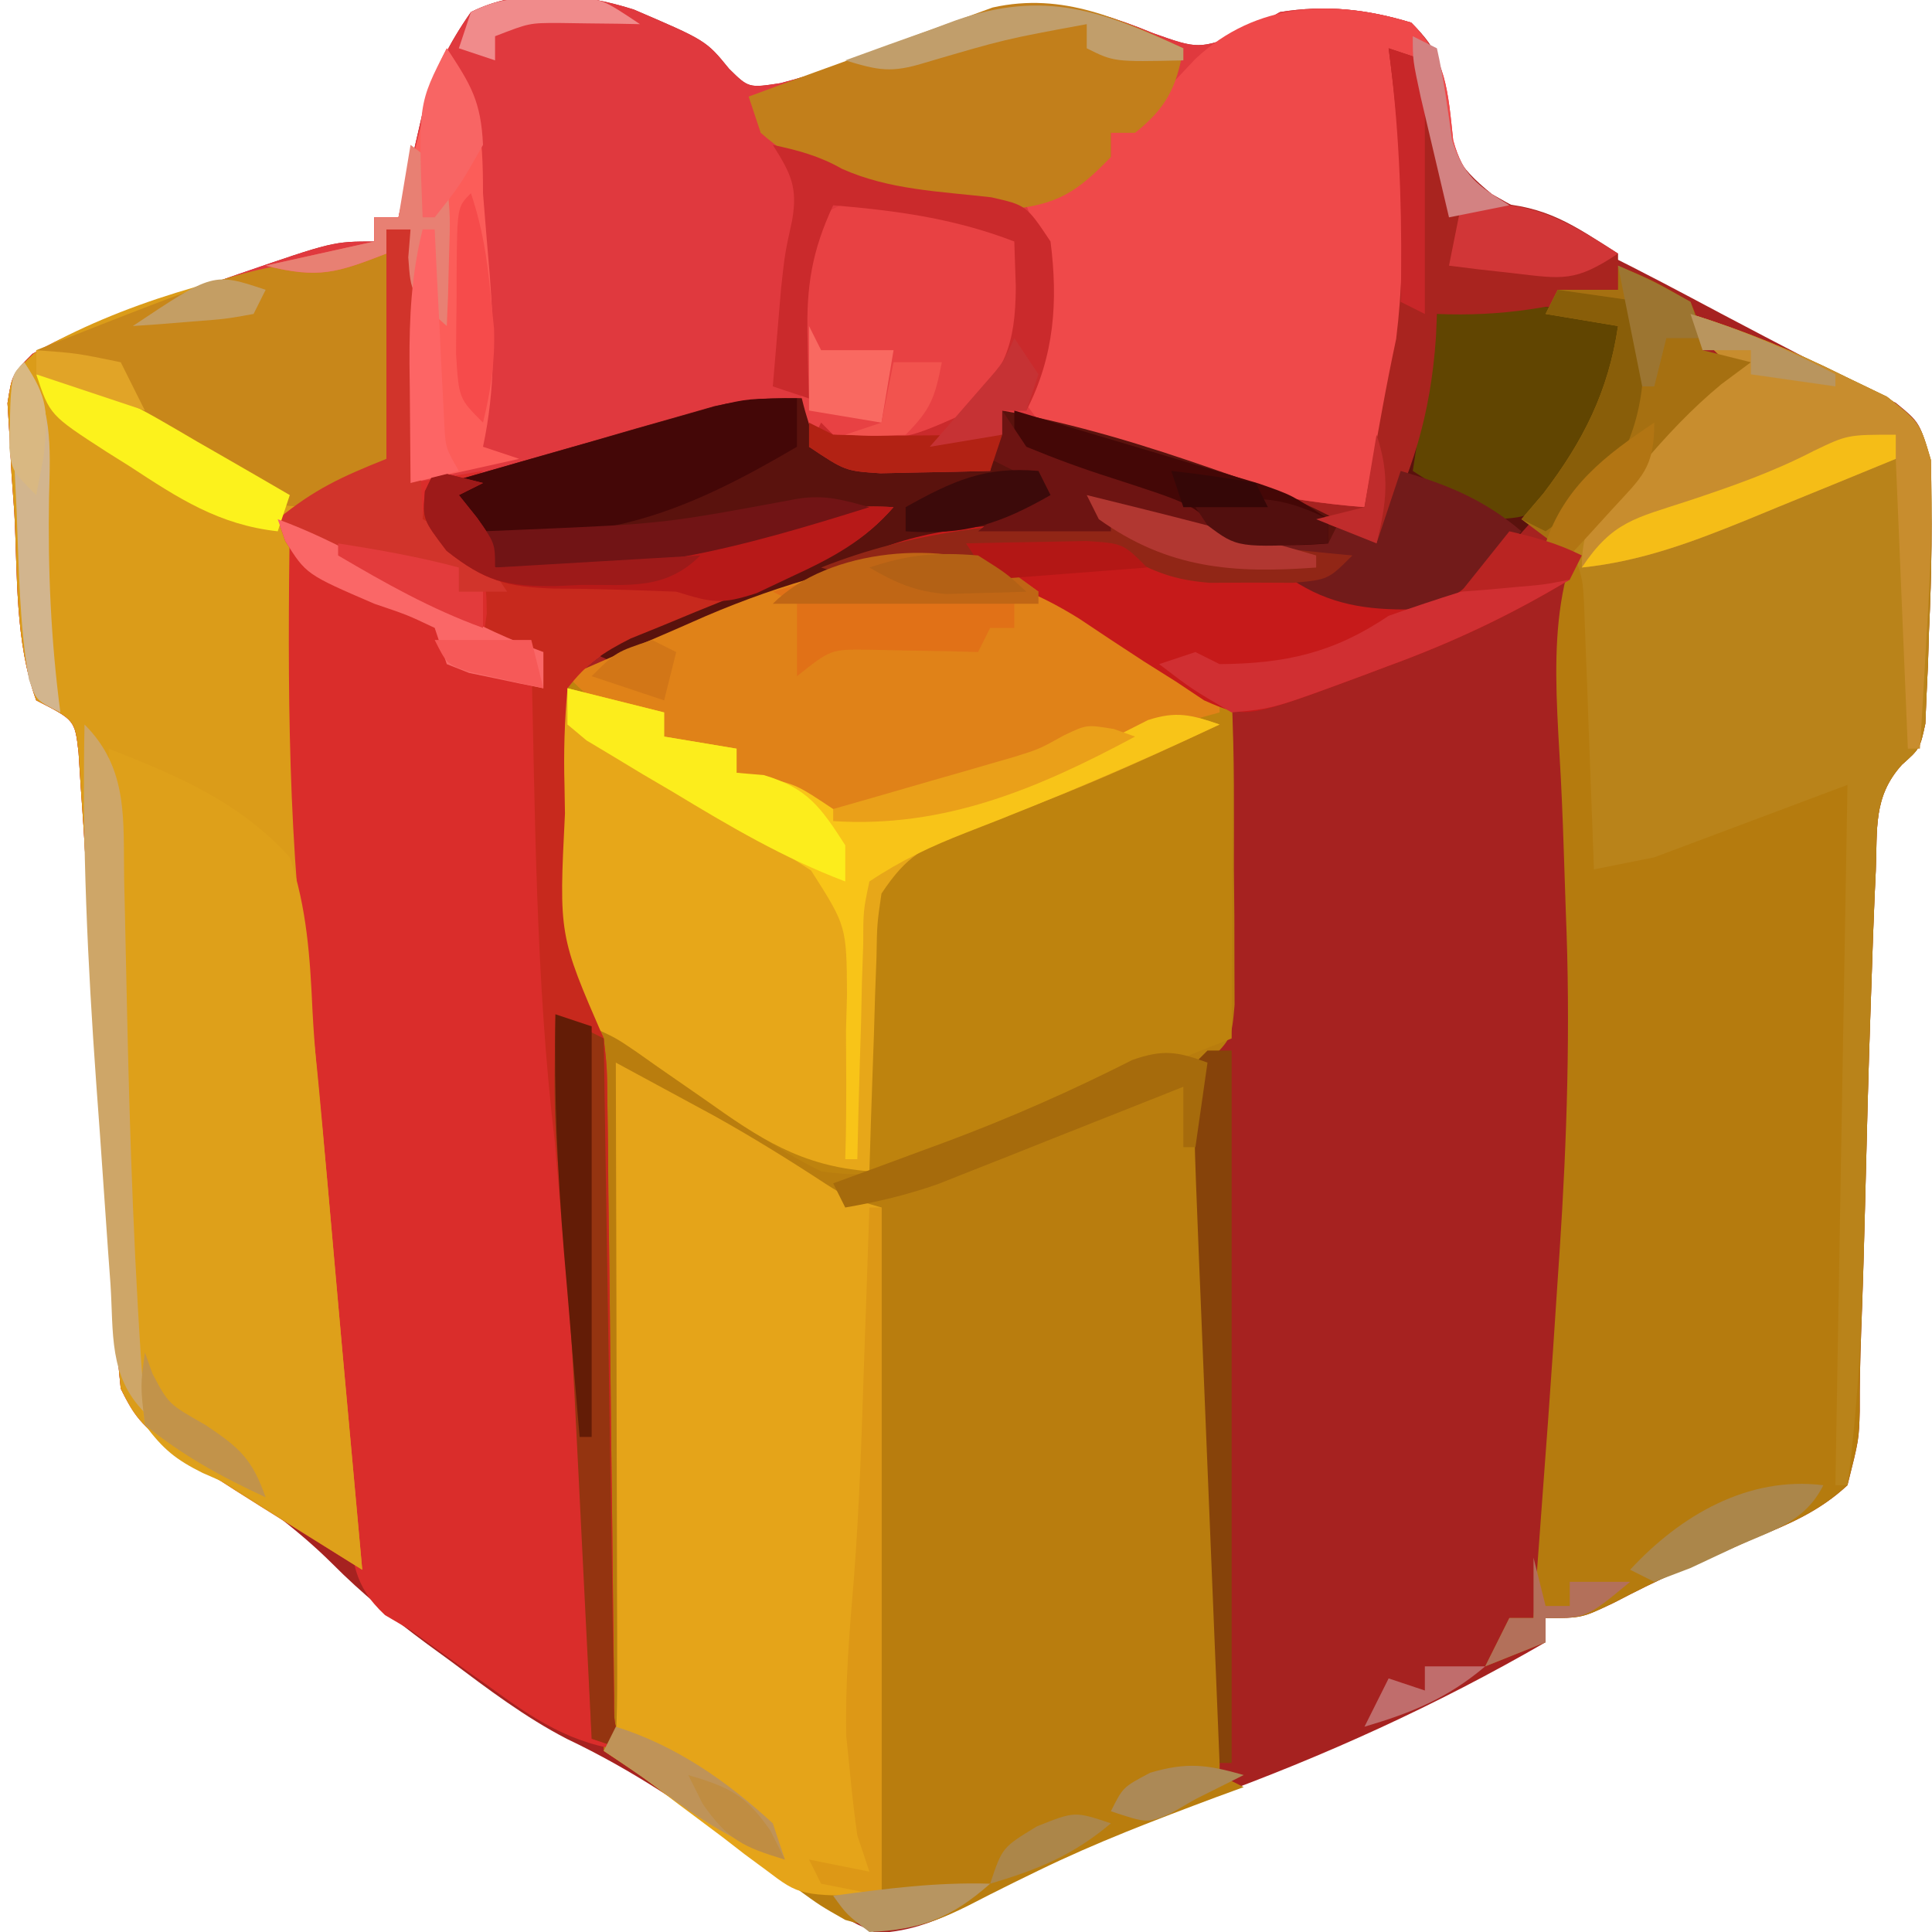 <?xml version="1.0" encoding="UTF-8"?>
<svg version="1.1" xmlns="http://www.w3.org/2000/svg" width="160" height="160">
<path d="M0 0 C5.988 2.568 5.988 2.568 7.895 4.91 C9.511 6.504 9.511 6.504 12.168 6.094 C16.996 4.819 21.595 3.042 26.234 1.207 C32.595 -1.171 36.739 -0.63 43.012 1.961 C46.765 3.287 46.765 3.287 50.574 1.898 C52.028 1.063 52.028 1.063 53.512 0.211 C57.307 -0.399 60.7 -0.036 64.387 1.086 C66.954 3.654 66.697 4.403 66.949 7.898 C67.553 11.625 68.102 12.878 71.074 15.293 C74.108 17.017 77.15 18.612 80.292 20.126 C83.583 21.735 86.809 23.463 90.043 25.182 C92.475 26.471 94.917 27.742 97.359 29.012 C98.081 29.398 98.803 29.784 99.547 30.182 C101.173 31.033 102.836 31.81 104.508 32.566 C106.512 34.211 106.512 34.211 107.34 37.258 C107.547 42.019 107.491 46.702 107.262 51.461 C107.221 52.807 107.221 52.807 107.18 54.18 C107.14 55.041 107.1 55.902 107.059 56.789 C107.026 57.567 106.993 58.344 106.96 59.146 C106.512 61.211 106.512 61.211 105.019 62.542 C102.622 65.197 103 67.835 102.855 71.34 C102.807 72.399 102.807 72.399 102.757 73.479 C102.659 75.723 102.583 77.966 102.512 80.211 C102.474 81.274 102.474 81.274 102.437 82.359 C102.24 88.009 102.096 93.66 101.959 99.312 C101.874 102.759 101.773 106.203 101.642 109.649 C101.564 111.786 101.516 113.924 101.528 116.062 C101.461 118.441 101.461 118.441 100.512 122.211 C98.219 124.346 95.709 125.426 92.824 126.586 C91.762 127.06 91.762 127.06 90.678 127.543 C89.285 128.163 87.885 128.769 86.479 129.358 C84.676 130.14 82.924 131.034 81.18 131.938 C78.512 133.211 78.512 133.211 75.512 133.211 C75.512 133.871 75.512 134.531 75.512 135.211 C66.437 140.453 57.299 144.603 47.45 148.189 C40.719 150.666 34.287 153.541 27.928 156.861 C25.274 158.195 23.055 159.194 20.062 159.289 C16.03 157.585 12.697 155.004 9.199 152.398 C4.432 148.866 -0.169 145.771 -5.531 143.223 C-8.996 141.431 -12.059 139.107 -15.176 136.773 C-15.813 136.309 -16.451 135.844 -17.107 135.365 C-19.943 133.267 -22.501 131.198 -24.992 128.688 C-27.997 125.706 -31.257 123.411 -34.738 121.023 C-41.356 116.475 -41.356 116.475 -42.488 114.211 C-42.678 112.467 -42.813 110.717 -42.921 108.967 C-43.027 107.325 -43.027 107.325 -43.134 105.65 C-43.207 104.464 -43.28 103.277 -43.355 102.055 C-43.52 99.564 -43.686 97.073 -43.852 94.582 C-44.11 90.639 -44.364 86.695 -44.608 82.75 C-44.844 78.955 -45.099 75.161 -45.355 71.367 C-45.424 70.181 -45.493 68.994 -45.564 67.772 C-45.679 66.13 -45.679 66.13 -45.796 64.455 C-45.858 63.488 -45.919 62.522 -45.982 61.526 C-46.288 58.843 -46.288 58.843 -49.488 57.211 C-51.273 52.356 -51.022 46.759 -51.301 41.648 C-51.377 40.595 -51.454 39.541 -51.533 38.455 C-51.587 37.445 -51.64 36.435 -51.695 35.395 C-51.752 34.472 -51.808 33.55 -51.866 32.599 C-51.488 30.211 -51.488 30.211 -49.808 28.515 C-47.305 27.108 -44.886 26.107 -42.172 25.168 C-40.655 24.641 -40.655 24.641 -39.107 24.104 C-37.533 23.569 -37.533 23.569 -35.926 23.023 C-34.872 22.655 -33.818 22.287 -32.732 21.908 C-24.891 19.211 -24.891 19.211 -21.488 19.211 C-21.488 18.551 -21.488 17.891 -21.488 17.211 C-20.828 17.211 -20.168 17.211 -19.488 17.211 C-19.307 16.403 -19.125 15.594 -18.938 14.762 C-18.56 13.159 -18.56 13.159 -18.176 11.523 C-17.932 10.468 -17.689 9.412 -17.438 8.324 C-16.487 5.208 -15.354 2.872 -13.488 0.211 C-9.322 -1.872 -4.347 -1.378 0 0 Z " fill="#A62220" transform="translate(52.488,0.789)"/>
<path d="M0 0 C5.221 0.598 9.192 3.221 13.691 5.824 C14.61 6.34 15.528 6.857 16.475 7.389 C23.162 11.17 23.162 11.17 24.379 12.387 C24.633 17.027 24.564 21.678 24.566 26.324 C24.579 27.638 24.591 28.953 24.604 30.307 C24.605 31.559 24.607 32.811 24.609 34.102 C24.613 35.258 24.618 36.414 24.622 37.605 C24.379 40.387 24.379 40.387 22.379 42.387 C22.194 44.681 22.194 44.681 22.402 47.363 C22.454 48.412 22.506 49.461 22.559 50.542 C22.623 51.687 22.688 52.832 22.754 54.012 C23.279 65.044 23.477 76.032 23.441 87.074 C23.438 88.151 23.438 88.151 23.435 89.249 C23.424 93.295 23.404 97.341 23.379 101.387 C24.369 101.882 24.369 101.882 25.379 102.387 C24.232 102.806 24.232 102.806 23.062 103.234 C18.067 105.104 13.145 106.973 8.352 109.312 C7.358 109.797 7.358 109.797 6.344 110.291 C5.055 110.928 3.771 111.577 2.494 112.239 C-1.411 114.167 -3.47 114.599 -7.621 113.387 C-9.702 112.203 -9.702 112.203 -11.723 110.734 C-12.46 110.205 -13.197 109.676 -13.957 109.131 C-14.712 108.576 -15.468 108.021 -16.246 107.449 C-17.759 106.357 -19.272 105.264 -20.785 104.172 C-21.45 103.686 -22.115 103.2 -22.799 102.699 C-24.381 101.559 -25.999 100.468 -27.621 99.387 C-27.621 98.727 -27.621 98.067 -27.621 97.387 C-27.697 89.934 -27.799 82.482 -27.909 75.03 C-27.959 71.614 -28.005 68.197 -28.043 64.781 C-28.087 60.847 -28.146 56.914 -28.207 52.98 C-28.219 51.75 -28.23 50.52 -28.242 49.253 C-28.272 47.551 -28.272 47.551 -28.302 45.814 C-28.316 44.812 -28.329 43.81 -28.343 42.778 C-28.392 40.202 -28.392 40.202 -30.621 38.387 C-32.618 29.78 -31.713 20.172 -31.621 11.387 C-21.35 6.055 -11.495 1.696 0 0 Z " fill="#B97D0E" transform="translate(77.621,45.613)"/>
<path d="M0 0 C5.988 2.568 5.988 2.568 7.895 4.91 C9.511 6.504 9.511 6.504 12.168 6.094 C16.996 4.819 21.595 3.042 26.234 1.207 C32.595 -1.171 36.739 -0.63 43.012 1.961 C46.765 3.287 46.765 3.287 50.574 1.898 C52.028 1.063 52.028 1.063 53.512 0.211 C57.307 -0.399 60.7 -0.036 64.387 1.086 C67.324 4.023 67.42 6.791 67.859 10.836 C68.682 13.832 69.914 14.622 72.512 16.211 C70.862 16.541 69.212 16.871 67.512 17.211 C67.318 16.284 67.125 15.357 66.926 14.402 C66.665 13.205 66.405 12.007 66.137 10.773 C65.881 9.578 65.626 8.384 65.363 7.152 C65.082 6.182 64.801 5.211 64.512 4.211 C63.522 3.716 63.522 3.716 62.512 3.211 C63.007 5.005 63.007 5.005 63.512 6.836 C66.125 18.954 64.146 29.626 60.512 41.211 C53.357 40.69 47.2 39.021 40.449 36.648 C39.488 36.319 38.527 35.99 37.537 35.65 C35.192 34.845 32.851 34.032 30.512 33.211 C30.182 34.861 29.852 36.511 29.512 38.211 C27.575 38.265 25.637 38.304 23.699 38.336 C22.62 38.359 21.541 38.382 20.43 38.406 C17.512 38.211 17.512 38.211 14.512 36.211 C14.512 34.891 14.512 33.571 14.512 32.211 C13.867 32.387 13.223 32.564 12.559 32.746 C9.587 33.555 6.612 34.352 3.637 35.148 C2.117 35.565 2.117 35.565 0.566 35.99 C-0.439 36.258 -1.445 36.525 -2.48 36.801 C-3.847 37.17 -3.847 37.17 -5.242 37.547 C-9.602 38.439 -14.06 38.768 -18.488 39.211 C-18.488 32.281 -18.488 25.351 -18.488 18.211 C-19.682 19.184 -19.682 19.184 -19.602 20.977 C-19.594 22.1 -19.594 22.1 -19.586 23.246 C-19.581 24.459 -19.581 24.459 -19.576 25.697 C-19.568 26.547 -19.559 27.398 -19.551 28.273 C-19.546 29.127 -19.542 29.981 -19.537 30.861 C-19.525 32.978 -19.507 35.094 -19.488 37.211 C-22.458 38.861 -25.428 40.511 -28.488 42.211 C-28.678 55.967 -28.685 69.387 -26.771 83.016 C-26.22 87.298 -25.866 91.599 -25.488 95.898 C-25.407 96.81 -25.327 97.721 -25.243 98.66 C-25.077 100.534 -24.912 102.409 -24.747 104.284 C-24.296 109.385 -23.829 114.486 -23.363 119.586 C-23.194 121.448 -23.025 123.31 -22.855 125.172 C-22.784 125.954 -22.713 126.735 -22.64 127.541 C-22.59 128.092 -22.54 128.643 -22.488 129.211 C-40.622 117.944 -40.622 117.944 -42.488 114.211 C-42.678 112.467 -42.813 110.717 -42.921 108.967 C-43.027 107.325 -43.027 107.325 -43.134 105.65 C-43.207 104.464 -43.28 103.277 -43.355 102.055 C-43.52 99.564 -43.686 97.073 -43.852 94.582 C-44.11 90.639 -44.364 86.695 -44.608 82.75 C-44.844 78.955 -45.099 75.161 -45.355 71.367 C-45.424 70.181 -45.493 68.994 -45.564 67.772 C-45.679 66.13 -45.679 66.13 -45.796 64.455 C-45.858 63.488 -45.919 62.522 -45.982 61.526 C-46.288 58.843 -46.288 58.843 -49.488 57.211 C-51.273 52.356 -51.022 46.759 -51.301 41.648 C-51.377 40.595 -51.454 39.541 -51.533 38.455 C-51.587 37.445 -51.64 36.435 -51.695 35.395 C-51.752 34.472 -51.808 33.55 -51.866 32.599 C-51.488 30.211 -51.488 30.211 -49.808 28.515 C-47.305 27.108 -44.886 26.107 -42.172 25.168 C-40.655 24.641 -40.655 24.641 -39.107 24.104 C-37.533 23.569 -37.533 23.569 -35.926 23.023 C-34.872 22.655 -33.818 22.287 -32.732 21.908 C-24.891 19.211 -24.891 19.211 -21.488 19.211 C-21.488 18.551 -21.488 17.891 -21.488 17.211 C-20.828 17.211 -20.168 17.211 -19.488 17.211 C-19.307 16.403 -19.125 15.594 -18.938 14.762 C-18.56 13.159 -18.56 13.159 -18.176 11.523 C-17.932 10.468 -17.689 9.412 -17.438 8.324 C-16.487 5.208 -15.354 2.872 -13.488 0.211 C-9.322 -1.872 -4.347 -1.378 0 0 Z " fill="#E0393E" transform="translate(52.488,0.789)"/>
<path d="M0 0 C4.473 1.391 8.621 3.094 12.812 5.188 C13.953 5.738 15.094 6.288 16.27 6.855 C19 9 19 9 19.902 12.098 C20.021 16.835 19.978 21.518 19.75 26.25 C19.709 27.596 19.709 27.596 19.668 28.969 C19.628 29.83 19.588 30.691 19.547 31.578 C19.498 32.745 19.498 32.745 19.448 33.935 C19 36 19 36 17.507 37.331 C15.11 39.986 15.488 42.624 15.344 46.129 C15.311 46.835 15.279 47.541 15.245 48.268 C15.147 50.512 15.071 52.755 15 55 C14.975 55.709 14.95 56.418 14.925 57.148 C14.729 62.798 14.584 68.449 14.448 74.101 C14.363 77.548 14.261 80.992 14.13 84.438 C14.052 86.575 14.004 88.713 14.016 90.851 C13.949 93.23 13.949 93.23 13 97 C10.707 99.135 8.198 100.215 5.312 101.375 C4.604 101.691 3.896 102.007 3.166 102.332 C1.773 102.952 0.373 103.558 -1.033 104.147 C-2.835 104.929 -4.588 105.823 -6.332 106.727 C-9 108 -9 108 -12 108 C-12 108.66 -12 109.32 -12 110 C-14.475 110.99 -14.475 110.99 -17 112 C-16.34 110.68 -15.68 109.36 -15 108 C-14.34 108 -13.68 108 -13 108 C-12.684 103.75 -12.373 99.5 -12.062 95.25 C-11.975 94.082 -11.888 92.914 -11.799 91.711 C-11.516 87.808 -11.254 83.905 -11 80 C-10.949 79.243 -10.897 78.487 -10.845 77.707 C-10.221 68.292 -9.933 59.002 -10.324 49.57 C-10.383 47.831 -10.441 46.091 -10.498 44.352 C-10.584 41.722 -10.689 39.1 -10.85 36.475 C-11.388 27.324 -11.685 20.073 -5.707 12.672 C-3.256 9.96 -0.706 7.46 2 5 C2.33 4.67 2.66 4.34 3 4 C2.505 3.526 2.01 3.051 1.5 2.562 C0 1 0 1 0 0 Z " fill="#B57B0E" transform="translate(140,26)"/>
<path d="M0 0 C0.66 0 1.32 0 2 0 C2 6.93 2 13.86 2 21 C3.98 20.67 5.96 20.34 8 20 C7.34 20.66 6.68 21.32 6 22 C6.495 22.619 6.99 23.238 7.5 23.875 C9 26 9 26 9 28 C17.689 27.707 25.406 26.305 33.688 23.84 C36.641 23.091 38.979 22.823 42 23 C39.669 25.649 37.474 26.838 34.219 28.156 C33.294 28.539 32.37 28.922 31.418 29.316 C29.473 30.105 27.527 30.895 25.582 31.684 C24.658 32.066 23.734 32.449 22.781 32.844 C21.514 33.357 21.514 33.357 20.221 33.881 C17.937 35.032 16.553 35.973 15 38 C14.751 40.773 14.671 43.298 14.75 46.062 C14.762 46.823 14.775 47.584 14.788 48.367 C14.283 58.452 14.283 58.452 18 67 C18.272 69.391 18.272 69.391 18.303 72.428 C18.32 73.562 18.336 74.697 18.353 75.866 C18.362 77.096 18.37 78.326 18.379 79.594 C18.396 80.851 18.413 82.109 18.43 83.405 C18.475 86.751 18.511 90.097 18.543 93.444 C18.588 98.161 18.644 102.878 18.705 107.595 C18.737 110.108 18.764 112.621 18.786 115.134 C18.799 116.269 18.813 117.403 18.826 118.572 C18.836 119.574 18.845 120.577 18.855 121.609 C18.844 124.015 18.844 124.015 20 126 C15.309 125.491 12.158 123.331 8.438 120.625 C7.874 120.225 7.31 119.826 6.729 119.414 C5.144 118.287 3.572 117.144 2 116 C0.952 115.385 0.952 115.385 -0.116 114.757 C-2.795 112.258 -2.776 110.267 -3.195 106.664 C-3.353 105.382 -3.51 104.099 -3.673 102.778 C-3.824 101.394 -3.975 100.01 -4.125 98.625 C-4.291 97.214 -4.458 95.804 -4.626 94.394 C-5.843 84.055 -6.92 73.698 -7.796 63.324 C-7.938 61.701 -8.095 60.078 -8.261 58.457 C-8.996 51.135 -9.25 43.857 -9.312 36.5 C-9.342 35.335 -9.371 34.169 -9.4 32.969 C-9.409 31.855 -9.417 30.741 -9.426 29.594 C-9.44 28.59 -9.455 27.587 -9.47 26.553 C-9 24 -9 24 -7.286 22.275 C-5 21 -5 21 0 19 C0 12.73 0 6.46 0 0 Z " fill="#DA2D2B" transform="translate(32,19)"/>
<path d="M0 0 C5.221 0.598 9.192 3.221 13.691 5.824 C14.61 6.34 15.528 6.857 16.475 7.389 C23.162 11.17 23.162 11.17 24.379 12.387 C24.467 14.459 24.486 16.535 24.477 18.609 C24.473 19.869 24.47 21.129 24.467 22.428 C24.458 23.768 24.45 25.109 24.441 26.449 C24.436 27.794 24.432 29.138 24.428 30.482 C24.416 33.784 24.399 37.085 24.379 40.387 C23.758 40.632 23.137 40.877 22.497 41.13 C18.283 42.803 14.085 44.495 9.93 46.309 C9.227 46.612 8.523 46.914 7.799 47.227 C6.378 47.84 4.962 48.463 3.549 49.094 C-0.996 51.029 -4.611 52.153 -9.621 51.387 C-12.721 49.875 -15.49 47.991 -18.309 46.012 C-19.791 45.002 -21.274 43.994 -22.758 42.988 C-23.405 42.538 -24.051 42.088 -24.718 41.624 C-26.621 40.328 -26.621 40.328 -28.824 39.336 C-30.621 38.387 -30.621 38.387 -31.23 36.602 C-31.277 35.85 -31.323 35.099 -31.371 34.324 C-31.427 33.449 -31.482 32.574 -31.539 31.672 C-31.708 24.909 -31.692 18.15 -31.621 11.387 C-21.35 6.055 -11.495 1.696 0 0 Z " fill="#BE830E" transform="translate(77.621,45.613)"/>
<path d="M0 0 C0 5.94 0 11.88 0 18 C-2.97 19.65 -5.94 21.3 -9 23 C-9.19 36.756 -9.196 50.176 -7.282 63.805 C-6.732 68.087 -6.377 72.388 -6 76.688 C-5.919 77.599 -5.838 78.51 -5.755 79.449 C-5.589 81.323 -5.423 83.198 -5.259 85.073 C-4.808 90.174 -4.34 95.275 -3.875 100.375 C-3.706 102.237 -3.536 104.099 -3.367 105.961 C-3.296 106.743 -3.225 107.524 -3.152 108.33 C-3.102 108.881 -3.052 109.432 -3 110 C-21.133 98.733 -21.133 98.733 -23 95 C-23.19 93.256 -23.325 91.507 -23.433 89.756 C-23.539 88.114 -23.539 88.114 -23.646 86.439 C-23.719 85.253 -23.792 84.066 -23.867 82.844 C-24.032 80.353 -24.197 77.862 -24.363 75.371 C-24.622 71.428 -24.876 67.484 -25.12 63.54 C-25.356 59.744 -25.61 55.95 -25.867 52.156 C-25.936 50.97 -26.005 49.783 -26.076 48.561 C-26.153 47.466 -26.229 46.372 -26.308 45.244 C-26.369 44.278 -26.431 43.311 -26.494 42.315 C-26.8 39.632 -26.8 39.632 -30 38 C-31.785 33.145 -31.533 27.548 -31.812 22.438 C-31.889 21.384 -31.966 20.33 -32.045 19.244 C-32.098 18.234 -32.152 17.224 -32.207 16.184 C-32.292 14.8 -32.292 14.8 -32.378 13.388 C-32 11 -32 11 -30.181 9.258 C-22.89 5.052 -14.247 2.747 -5.988 1.359 C-3.958 0.992 -2.045 0 0 0 Z " fill="#DB9C19" transform="translate(33,20)"/>
<path d="M0 0 C1.741 0.94 3.48 1.881 5.219 2.824 C6.187 3.348 7.156 3.873 8.154 4.413 C11.3 6.167 14.332 8.048 17.344 10.02 C19.149 11.167 19.149 11.167 22 12 C22 30.81 22 49.62 22 69 C15.251 69 15.251 69 12.457 66.883 C11.858 66.441 11.259 65.999 10.643 65.543 C9.737 64.841 9.737 64.841 8.812 64.125 C7.59 63.211 6.367 62.297 5.145 61.383 C4.107 60.596 3.069 59.81 2 59 C1.01 58.34 0.02 57.68 -1 57 C-0.505 56.505 -0.505 56.505 0 56 C0.094 54.251 0.117 52.498 0.114 50.746 C0.113 49.625 0.113 48.504 0.113 47.349 C0.108 46.129 0.103 44.909 0.098 43.652 C0.096 41.79 0.096 41.79 0.093 39.89 C0.089 36.584 0.08 33.278 0.069 29.972 C0.058 26.6 0.054 23.229 0.049 19.857 C0.038 13.238 0.021 6.619 0 0 Z " fill="#E5A419" transform="translate(51,88)"/>
<path d="M0 0 C4.473 1.391 8.621 3.094 12.812 5.188 C13.953 5.738 15.094 6.288 16.27 6.855 C19 9 19 9 19.902 12.098 C20.021 16.835 19.978 21.518 19.75 26.25 C19.723 27.147 19.696 28.044 19.668 28.969 C19.628 29.83 19.588 30.691 19.547 31.578 C19.514 32.356 19.482 33.133 19.448 33.935 C19 36 19 36 17.507 37.331 C15.11 39.986 15.488 42.624 15.344 46.129 C15.311 46.835 15.279 47.541 15.245 48.268 C15.147 50.512 15.071 52.755 15 55 C14.975 55.709 14.95 56.418 14.925 57.148 C14.729 62.798 14.584 68.449 14.448 74.101 C14.258 81.779 14.022 89.38 13 97 C12.67 97 12.34 97 12 97 C12.33 77.86 12.66 58.72 13 39 C7.72 40.98 2.44 42.96 -3 45 C-5.475 45.495 -5.475 45.495 -8 46 C-8.025 45.289 -8.05 44.577 -8.076 43.844 C-8.192 40.625 -8.315 37.406 -8.438 34.188 C-8.477 33.068 -8.516 31.948 -8.557 30.795 C-8.619 29.185 -8.619 29.185 -8.684 27.543 C-8.72 26.553 -8.757 25.563 -8.795 24.544 C-8.908 21.878 -8.908 21.878 -10 19 C-9.028 17.39 -9.028 17.39 -7.508 15.68 C-6.968 15.062 -6.428 14.445 -5.871 13.809 C-5.007 12.851 -5.007 12.851 -4.125 11.875 C-3.557 11.229 -2.988 10.583 -2.402 9.918 C1.474 5.526 1.474 5.526 3 4 C2.505 3.526 2.01 3.051 1.5 2.562 C0 1 0 1 0 0 Z " fill="#B9831A" transform="translate(140,26)"/>
<path d="M0 0 C2.937 2.937 3.033 5.705 3.473 9.75 C4.296 12.746 5.527 13.536 8.125 15.125 C6.475 15.455 4.825 15.785 3.125 16.125 C2.932 15.198 2.738 14.271 2.539 13.316 C2.279 12.119 2.018 10.921 1.75 9.688 C1.495 8.493 1.24 7.298 0.977 6.066 C0.696 5.096 0.415 4.125 0.125 3.125 C-0.535 2.795 -1.195 2.465 -1.875 2.125 C-1.545 3.321 -1.215 4.518 -0.875 5.75 C1.738 17.868 -0.241 28.54 -3.875 40.125 C-10.399 39.591 -16.128 38.361 -22.312 36.25 C-23.114 35.993 -23.915 35.737 -24.74 35.473 C-25.505 35.216 -26.27 34.96 -27.059 34.695 C-27.745 34.466 -28.431 34.237 -29.138 34 C-30.875 33.125 -30.875 33.125 -32.875 30.125 C-31.885 28.64 -31.885 28.64 -30.875 27.125 C-30.596 24.942 -30.596 24.942 -30.688 22.625 C-30.694 21.852 -30.7 21.078 -30.707 20.281 C-30.802 17.942 -30.802 17.942 -31.875 15.125 C-27.125 11.125 -27.125 11.125 -24.875 11.125 C-24.875 10.465 -24.875 9.805 -24.875 9.125 C-23.235 7.759 -21.564 6.43 -19.875 5.125 C-19.215 4.424 -18.555 3.723 -17.875 3 C-12.802 -1.756 -6.398 -1.947 0 0 Z " fill="#EF494A" transform="translate(116.875,1.875)"/>
<path d="M0 0 C5.711 2.261 10.795 4.365 15 9 C16.414 13.194 16.68 17.289 16.879 21.695 C17.056 25.073 17.404 28.43 17.733 31.796 C18.002 34.586 18.25 37.376 18.492 40.168 C19.018 46.239 19.571 52.307 20.125 58.375 C20.294 60.237 20.464 62.099 20.633 63.961 C20.704 64.743 20.775 65.524 20.848 66.33 C20.898 66.881 20.948 67.432 21 68 C18.287 66.298 15.586 64.583 12.906 62.828 C10.176 61.022 10.176 61.022 7.781 59.984 C5.541 58.864 4.513 58.021 3 56 C0.249 44.013 0.587 31.232 0.375 19 C0.337 17.146 0.298 15.292 0.258 13.438 C0.163 8.958 0.079 4.479 0 0 Z " fill="#DEA01A" transform="translate(9,62)"/>
<path d="M0 0 C0.776 0.09 1.552 0.18 2.352 0.273 C4.375 0.625 4.375 0.625 6.375 1.625 C5.817 10.561 1.187 16.183 -5.074 22.277 C-8.111 24.916 -10.694 24.829 -14.648 24.793 C-17.004 24.593 -18.661 23.934 -20.625 22.625 C-19.635 22.295 -18.645 21.965 -17.625 21.625 C-18.615 21.522 -19.605 21.419 -20.625 21.312 C-24.274 20.808 -27.44 19.662 -30.828 18.246 C-32.781 17.462 -32.781 17.462 -35.625 17.625 C-35.625 17.955 -35.625 18.285 -35.625 18.625 C-36.522 18.628 -37.419 18.63 -38.344 18.633 C-48.785 18.956 -57.074 21.543 -66.625 25.625 C-68.581 26.442 -70.539 27.256 -72.5 28.062 C-73.261 28.391 -74.021 28.72 -74.805 29.059 C-76.625 29.625 -76.625 29.625 -78.625 28.625 C-70.656 24.887 -62.687 21.161 -54.625 17.625 C-58.99 18.121 -63.018 18.998 -67.25 20.188 C-73.756 21.884 -79.94 21.916 -86.625 21.625 C-87.945 19.315 -89.265 17.005 -90.625 14.625 C-86.566 13.448 -82.502 12.285 -78.438 11.125 C-77.287 10.791 -76.137 10.457 -74.951 10.113 C-73.839 9.797 -72.728 9.482 -71.582 9.156 C-70.561 8.863 -69.54 8.57 -68.488 8.268 C-65.756 7.654 -63.412 7.5 -60.625 7.625 C-60.501 8.264 -60.377 8.904 -60.25 9.562 C-60.044 10.243 -59.837 10.924 -59.625 11.625 C-56.86 13.007 -54.579 12.72 -51.5 12.688 C-50.404 12.678 -49.309 12.669 -48.18 12.66 C-47.337 12.649 -46.494 12.637 -45.625 12.625 C-45.295 11.305 -44.965 9.985 -44.625 8.625 C-38.5 9.739 -32.74 11.512 -26.875 13.562 C-26.142 13.815 -25.409 14.068 -24.655 14.329 C-20.687 15.741 -17.164 17.291 -13.625 19.625 C-11.359 13.37 -9.787 7.173 -8.625 0.625 C-5.558 -0.313 -3.175 -0.393 0 0 Z " fill="#5A120D" transform="translate(127.625,25.375)"/>
<path d="M0 0 C4.455 0.99 4.455 0.99 9 2 C9 2.66 9 3.32 9 4 C11.97 4.495 11.97 4.495 15 5 C15 5.66 15 6.32 15 7 C16.145 7.186 16.145 7.186 17.312 7.375 C20 8 20 8 23 10 C32.084 11.16 41.132 6.677 49.062 2.637 C51.416 1.863 52.692 2.201 55 3 C50.053 5.324 45.102 7.598 40 9.562 C39.327 9.823 38.653 10.083 37.959 10.351 C36.627 10.861 35.292 11.363 33.953 11.856 C30.458 13.196 29.139 13.791 27 17 C26.633 19.515 26.633 19.515 26.586 22.324 C26.547 23.352 26.509 24.38 26.469 25.439 C26.438 26.511 26.407 27.583 26.375 28.688 C26.336 29.771 26.298 30.854 26.258 31.971 C26.163 34.647 26.078 37.323 26 40 C20.304 39.568 16.891 37.269 12.375 34.062 C11.072 33.156 9.767 32.251 8.461 31.348 C7.892 30.946 7.322 30.543 6.736 30.129 C4.975 28.929 4.975 28.929 2.822 27.965 C1 27 1 27 0.391 25.215 C0.344 24.463 0.298 23.712 0.25 22.938 C0.195 22.062 0.139 21.187 0.082 20.285 C-0.087 13.523 -0.071 6.764 0 0 Z " fill="#E7A719" transform="translate(46,57)"/>
<path d="M0 0 C5.05 0.767 9.086 3.429 13.461 5.969 C14.388 6.493 15.315 7.018 16.27 7.559 C18.548 8.851 20.82 10.154 23.086 11.469 C23.086 12.129 23.086 12.789 23.086 13.469 C22.09 13.741 22.09 13.741 21.074 14.02 C15.635 15.525 15.635 15.525 10.586 17.969 C4.81 21.434 -2.209 23.273 -8.914 22.469 C-11.102 21.031 -11.102 21.031 -12.914 19.469 C-15.061 18.764 -15.061 18.764 -16.914 18.469 C-16.914 17.809 -16.914 17.149 -16.914 16.469 C-19.884 15.974 -19.884 15.974 -22.914 15.469 C-22.914 14.809 -22.914 14.149 -22.914 13.469 C-23.863 13.345 -24.812 13.221 -25.789 13.094 C-28.914 12.469 -28.914 12.469 -30.914 10.469 C-27.94 9.164 -24.959 7.877 -21.977 6.594 C-21.146 6.229 -20.315 5.864 -19.459 5.488 C-13.029 2.736 -6.884 1.107 0 0 Z " fill="#E08218" transform="translate(77.914,45.531)"/>
<path d="M0 0 C0 5.94 0 11.88 0 18 C-7.474 22.379 -7.474 22.379 -11.382 21.409 C-13.829 20.179 -16.087 18.817 -18.375 17.312 C-19.945 16.349 -21.515 15.387 -23.086 14.426 C-24.108 13.767 -24.108 13.767 -25.15 13.095 C-27.114 11.845 -27.114 11.845 -30 11 C-30 10.34 -30 9.68 -30 9 C-13.704 2.57 -13.704 2.57 -5.918 1.324 C-3.901 0.983 -2.028 0 0 0 Z " fill="#C8871A" transform="translate(33,20)"/>
<path d="M0 0 C-0.559 3.243 -1.413 4.931 -4 7 C-4.66 7 -5.32 7 -6 7 C-6 7.66 -6 8.32 -6 9 C-8.807 11.909 -10.39 12.939 -14.453 13.348 C-21.981 12.782 -29.068 12.209 -35 7 C-35.33 6.01 -35.66 5.02 -36 4 C-32.3 2.623 -28.589 1.278 -24.875 -0.062 C-23.828 -0.452 -22.782 -0.842 -21.703 -1.244 C-20.685 -1.608 -19.666 -1.972 -18.617 -2.348 C-17.685 -2.688 -16.753 -3.028 -15.792 -3.379 C-9.944 -4.679 -5.209 -2.396 0 0 Z " fill="#C27F1B" transform="translate(98,4)"/>
<path d="M0 0 C1.98 0.475 3.959 0.955 5.938 1.438 C7.04 1.704 8.142 1.971 9.277 2.246 C12 3 12 3 13 4 C14.515 4.232 16.038 4.412 17.562 4.562 C18.389 4.646 19.215 4.73 20.066 4.816 C20.704 4.877 21.343 4.938 22 5 C21.34 5.66 20.68 6.32 20 7 C21.192 8.416 21.192 8.416 24.625 8.188 C28.675 8.158 32.112 7.121 36 6 C38.438 6.375 38.438 6.375 40 7 C35.088 9.956 30.256 12.229 24.875 14.188 C24.185 14.447 23.496 14.707 22.785 14.975 C13.193 18.523 13.193 18.523 9.711 16.996 C8.94 16.482 8.169 15.967 7.375 15.438 C6.502 14.888 5.63 14.339 4.73 13.773 C2.932 12.605 1.143 11.423 -0.637 10.227 C-8.014 5.638 -13.519 5.517 -22 7 C-16.753 3.502 -11.855 2.728 -5.625 2.375 C-3.757 2.263 -3.757 2.263 -1.852 2.148 C-0.44 2.075 -0.44 2.075 1 2 C0.67 1.34 0.34 0.68 0 0 Z " fill="#C61A1A" transform="translate(90,41)"/>
<path d="M0 0 C1.98 0.495 1.98 0.495 4 1 C3.01 1.495 3.01 1.495 2 2 C2.495 2.619 2.99 3.237 3.5 3.875 C5 6 5 6 5 8 C13.689 7.707 21.406 6.305 29.688 3.84 C32.641 3.091 34.979 2.823 38 3 C35.669 5.649 33.474 6.838 30.219 8.156 C29.294 8.539 28.37 8.922 27.418 9.316 C25.473 10.105 23.527 10.895 21.582 11.684 C20.658 12.066 19.734 12.449 18.781 12.844 C17.936 13.186 17.091 13.528 16.221 13.881 C13.937 15.032 12.553 15.973 11 18 C10.751 20.773 10.671 23.298 10.75 26.062 C10.762 26.823 10.775 27.584 10.788 28.367 C10.283 38.452 10.283 38.452 14 47 C14.272 49.391 14.272 49.391 14.303 52.428 C14.32 53.562 14.336 54.697 14.353 55.866 C14.362 57.096 14.37 58.326 14.379 59.594 C14.396 60.851 14.413 62.109 14.43 63.405 C14.475 66.751 14.511 70.097 14.543 73.444 C14.588 78.161 14.644 82.878 14.705 87.595 C14.737 90.108 14.764 92.621 14.786 95.134 C14.799 96.269 14.813 97.403 14.826 98.572 C14.836 99.574 14.845 100.577 14.855 101.609 C14.844 104.015 14.844 104.015 16 106 C14.515 105.505 14.515 105.505 13 105 C12.95 103.923 12.9 102.847 12.848 101.737 C11.937 78.578 11.937 78.578 9.938 55.5 C8.354 42.083 8.321 28.494 8 15 C6.68 14.67 5.36 14.34 4 14 C4.155 12.917 4.155 12.917 4.312 11.812 C4.267 8.733 4.267 8.733 1.438 6.438 C0.633 5.633 -0.171 4.829 -1 4 C-0.812 1.688 -0.812 1.688 0 0 Z " fill="#C7291D" transform="translate(36,39)"/>
<path d="M0 0 C3.946 0.219 8.755 0.505 11.688 3.438 C12.204 9.531 11.754 12.58 7.688 17.438 C5.182 20.122 3.195 20.689 -0.375 20.938 C-4.312 20.438 -4.312 20.438 -6.312 18.562 C-8.076 13.053 -8.035 7.846 -6.375 2.312 C-3.96 0.117 -3.175 0.102 0 0 Z " fill="#E84143" transform="translate(73.312,16.562)"/>
<path d="M0 0 C4.473 1.391 8.621 3.094 12.812 5.188 C13.953 5.738 15.094 6.288 16.27 6.855 C19 9 19 9 19.914 12.086 C20.02 16.895 19.863 21.638 19.562 26.438 C19.51 27.36 19.458 28.282 19.404 29.232 C19.276 31.489 19.141 33.744 19 36 C18.67 36 18.34 36 18 36 C17.505 24.12 17.505 24.12 17 12 C10.685 14.581 10.685 14.581 4.376 17.176 C-0.074 18.975 -4.181 20.496 -9 21 C-9 16.885 -7.311 15.613 -4.688 12.5 C-3.487 11.061 -3.487 11.061 -2.262 9.594 C-0.563 7.645 1.135 5.786 3 4 C2.505 3.526 2.01 3.051 1.5 2.562 C0 1 0 1 0 0 Z " fill="#C88D2E" transform="translate(140,26)"/>
<path d="M0 0 C0.776 0.09 1.552 0.18 2.352 0.273 C4.375 0.625 4.375 0.625 6.375 1.625 C6.009 7.477 4.377 12.203 0.375 16.625 C-1.559 17.473 -1.559 17.473 -3.625 17.625 C-6.188 16.588 -8.276 15.116 -10.625 13.625 C-9.965 9.335 -9.305 5.045 -8.625 0.625 C-5.109 -0.254 -3.441 -0.426 0 0 Z " fill="#614501" transform="translate(127.625,25.375)"/>
<path d="M0 0 C0.99 0.33 1.98 0.66 3 1 C3.133 1.782 3.266 2.565 3.402 3.371 C3.579 4.383 3.756 5.395 3.938 6.438 C4.112 7.447 4.286 8.456 4.465 9.496 C4.748 11.929 4.748 11.929 6 13 C6.866 12.938 7.732 12.876 8.625 12.812 C13.084 13.06 15.266 14.61 19 17 C19 17.99 19 18.98 19 20 C13.775 21.467 9.419 22.226 4 22 C3.974 22.617 3.948 23.235 3.922 23.871 C3.491 30.312 1.969 35.282 -1 41 C-2.65 40.34 -4.3 39.68 -6 39 C-4.02 38.505 -4.02 38.505 -2 38 C-1.499 35.268 -1.002 32.535 -0.512 29.801 C-0.161 27.883 0.219 25.97 0.625 24.062 C1.609 16.028 1.066 7.995 0 0 Z " fill="#A9241F" transform="translate(115,4)"/>
<path d="M0 0 C2.64 0.66 5.28 1.32 8 2 C8 2.66 8 3.32 8 4 C10.97 4.495 10.97 4.495 14 5 C14 5.66 14 6.32 14 7 C15.145 7.186 15.145 7.186 16.312 7.375 C19 8 19 8 22 10 C31.084 11.16 40.132 6.677 48.062 2.637 C50.416 1.863 51.692 2.201 54 3 C47.107 6.239 40.143 9.202 33.041 11.944 C30.101 13.092 27.641 14.239 25 16 C24.491 18.416 24.491 18.416 24.488 21.227 C24.453 22.258 24.417 23.289 24.381 24.352 C24.358 25.432 24.336 26.512 24.312 27.625 C24.278 28.713 24.244 29.801 24.209 30.922 C24.126 33.614 24.057 36.307 24 39 C23.67 39 23.34 39 23 39 C23.025 38.047 23.025 38.047 23.051 37.076 C23.102 34.174 23.083 31.277 23.062 28.375 C23.09 27.376 23.118 26.377 23.146 25.348 C23.107 19.694 23.107 19.694 20.174 15.097 C17.849 13.533 15.508 12.247 13 11 C11.753 10.266 10.512 9.523 9.277 8.77 C7.03 7.453 4.78 6.14 2.527 4.832 C1.693 4.227 0.859 3.623 0 3 C0 2.01 0 1.02 0 0 Z " fill="#F8C418" transform="translate(47,57)"/>
<path d="M0 0 C2.747 4.12 3 7.077 3 12 C3.18 14.271 3.368 16.542 3.562 18.812 C3.935 23.775 4.041 28.141 3 33 C4.485 33.495 4.485 33.495 6 34 C3.03 34.66 0.06 35.32 -3 36 C-3 29.07 -3 22.14 -3 15 C-3.66 15 -4.32 15 -5 15 C-5 15.66 -5 16.32 -5 17 C-9.108 18.587 -10.592 19.102 -15 18 C-12.03 17.34 -9.06 16.68 -6 16 C-6 15.34 -6 14.68 -6 14 C-5.34 14 -4.68 14 -4 14 C-3.795 13.157 -3.59 12.314 -3.379 11.445 C-3.109 10.35 -2.84 9.254 -2.562 8.125 C-2.296 7.034 -2.029 5.944 -1.754 4.82 C-1 2 -1 2 0 0 Z " fill="#FC5D59" transform="translate(37,4)"/>
<path d="M0 0 C0.66 0 1.32 0 2 0 C2.33 7.92 2.66 15.84 3 24 C4.32 24.66 5.64 25.32 7 26 C8.75 28.125 8.75 28.125 10 30 C9.34 30 8.68 30 8 30 C8 31.32 8 32.64 8 34 C9.65 34.33 11.3 34.66 13 35 C13 35.99 13 36.98 13 38 C11.684 37.745 10.372 37.471 9.062 37.188 C8.332 37.037 7.601 36.886 6.848 36.73 C6.238 36.489 5.628 36.248 5 36 C4.505 34.515 4.505 34.515 4 33 C1.738 31.927 1.738 31.927 -1 31 C-6.645 28.565 -6.645 28.565 -8.375 25.812 C-8.581 25.214 -8.787 24.616 -9 24 C-5.966 21.527 -3.814 20.526 0 19 C0 12.73 0 6.46 0 0 Z " fill="#D1342B" transform="translate(32,19)"/>
<path d="M0 0 C0 1.32 0 2.64 0 4 C-9.176 9.393 -16.054 12.146 -27 11 C-27.66 9.68 -28.32 8.36 -29 7 C-24.919 5.825 -20.835 4.661 -16.75 3.5 C-15.591 3.166 -14.432 2.832 -13.238 2.488 C-12.123 2.172 -11.008 1.857 -9.859 1.531 C-8.833 1.238 -7.807 0.945 -6.749 0.643 C-4 0 -4 0 0 0 Z " fill="#440707" transform="translate(66,33)"/>
<path d="M0 0 C2.938 1.25 2.938 1.25 6 3 C6.875 5.188 6.875 5.188 7 7 C8.32 7.33 9.64 7.66 11 8 C9.793 8.897 9.793 8.897 8.562 9.812 C3.66 13.857 -0.085 19.032 -4 24 C-5.32 23.01 -6.64 22.02 -8 21 C-7.402 20.299 -6.804 19.598 -6.188 18.875 C-2.879 14.526 -0.798 10.426 0 5 C-2.97 4.505 -2.97 4.505 -6 4 C-5.67 3.34 -5.34 2.68 -5 2 C-3.35 2 -1.7 2 0 2 C0 1.34 0 0.68 0 0 Z " fill="#A67011" transform="translate(134,22)"/>
<path d="M0 0 C2.106 0.451 3.845 0.912 5.727 1.98 C9.636 3.734 13.877 3.851 18.102 4.34 C21 5 21 5 23 8 C23.632 12.964 23.32 17.505 21 22 C20.34 22 19.68 22 19 22 C18.67 23.65 18.34 25.3 18 27 C16.063 27.054 14.125 27.093 12.188 27.125 C11.109 27.148 10.03 27.171 8.918 27.195 C6 27 6 27 3 25 C3.33 24.34 3.66 23.68 4 23 C4.33 23.33 4.66 23.66 5 24 C10.748 24.516 10.748 24.516 15.875 22.25 C19.222 18.706 20.099 16.585 20.125 11.75 C20.084 10.512 20.043 9.275 20 8 C15.018 6.084 10.273 5.445 5 5 C3.248 8.772 2.775 11.667 2.875 15.812 C2.893 16.788 2.911 17.764 2.93 18.77 C2.953 19.506 2.976 20.242 3 21 C2.01 20.67 1.02 20.34 0 20 C0.142 18.271 0.289 16.541 0.438 14.812 C0.519 13.85 0.6 12.887 0.684 11.895 C1 9 1 9 1.594 6.281 C2.09 3.495 1.481 2.352 0 0 Z " fill="#CA2A2C" transform="translate(64,12)"/>
<path d="M0 0 C1.98 0.99 1.98 0.99 4 2 C4.01 2.71 4.021 3.419 4.031 4.15 C4.129 10.831 4.232 17.512 4.339 24.192 C4.395 27.627 4.448 31.061 4.497 34.496 C4.554 38.443 4.619 42.389 4.684 46.336 C4.7 47.572 4.717 48.809 4.734 50.083 C4.754 51.224 4.774 52.365 4.795 53.541 C4.81 54.549 4.826 55.557 4.842 56.596 C4.845 59.013 4.845 59.013 6 61 C5.01 60.67 4.02 60.34 3 60 C2.917 58.314 2.917 58.314 2.832 56.594 C2.624 52.377 2.413 48.159 2.2 43.942 C2.109 42.125 2.019 40.309 1.93 38.492 C1.496 29.678 1.063 20.884 0.19 12.1 C-0.045 9.499 -0.1 6.924 -0.062 4.312 C-0.053 3.484 -0.044 2.655 -0.035 1.801 C-0.018 0.909 -0.018 0.909 0 0 Z " fill="#943410" transform="translate(46,84)"/>
<path d="M0 0 C0.701 0.495 1.403 0.99 2.125 1.5 C1.135 1.995 1.135 1.995 0.125 2.5 C0.125 3.16 0.125 3.82 0.125 4.5 C-0.535 4.5 -1.195 4.5 -1.875 4.5 C-2.205 5.16 -2.535 5.82 -2.875 6.5 C-4.122 6.465 -4.122 6.465 -5.395 6.43 C-6.481 6.412 -7.568 6.394 -8.688 6.375 C-9.766 6.352 -10.845 6.329 -11.957 6.305 C-15.069 6.27 -15.069 6.27 -17.875 8.5 C-17.875 6.52 -17.875 4.54 -17.875 2.5 C-18.535 2.17 -19.195 1.84 -19.875 1.5 C-5.412 -2.824 -5.412 -2.824 0 0 Z " fill="#E17117" transform="translate(83.875,47.5)"/>
<path d="M0 0 C3.912 1.156 6.875 2.355 10 5 C4.632 10.637 4.632 10.637 0.895 11.469 C-2.817 11.524 -5.893 11.072 -9 9 C-8.01 8.67 -7.02 8.34 -6 8 C-8.31 7.67 -10.62 7.34 -13 7 C-13 6.67 -13 6.34 -13 6 C-10.69 6 -8.38 6 -6 6 C-5.67 5.34 -5.34 4.68 -5 4 C-4.01 4.66 -3.02 5.32 -2 6 C-1.34 4.02 -0.68 2.04 0 0 Z " fill="#721B1A" transform="translate(116,39)"/>
<path d="M0 0 C2.64 0.66 5.28 1.32 8 2 C8 2.66 8 3.32 8 4 C10.97 4.495 10.97 4.495 14 5 C14 5.66 14 6.32 14 7 C15.114 7.093 15.114 7.093 16.25 7.188 C19.871 8.257 20.987 9.869 23 13 C23 13.99 23 14.98 23 16 C17.865 14.051 13.373 11.399 8.688 8.562 C7.852 8.072 7.016 7.582 6.154 7.076 C4.97 6.36 4.97 6.36 3.762 5.629 C3.039 5.197 2.317 4.764 1.573 4.319 C1.054 3.883 0.535 3.448 0 3 C0 2.01 0 1.02 0 0 Z " fill="#FCED1C" transform="translate(47,57)"/>
<path d="M0 0 C1.98 0.495 1.98 0.495 4 1 C3.01 1.495 3.01 1.495 2 2 C2.495 2.619 2.99 3.237 3.5 3.875 C5 6 5 6 5 8 C13.689 7.707 21.406 6.305 29.688 3.84 C32.641 3.091 34.979 2.823 38 3 C35.542 5.813 32.937 7.193 29.562 8.75 C28.615 9.199 27.668 9.647 26.691 10.109 C23.674 11.108 22.943 10.899 20 10 C16.643 9.873 13.291 9.752 9.932 9.746 C5.939 9.604 4.145 9.115 0.984 6.598 C-1 4 -1 4 -0.812 1.688 C-0.41 0.852 -0.41 0.852 0 0 Z " fill="#B71918" transform="translate(36,39)"/>
<path d="M0 0 C3.688 3.688 3.192 7.954 3.281 12.859 C3.3 13.641 3.318 14.422 3.337 15.227 C3.396 17.735 3.448 20.242 3.5 22.75 C3.742 34.195 4.118 45.584 5 57 C1.981 53.981 2.416 50.401 2.148 46.328 C2.085 45.454 2.021 44.58 1.955 43.68 C1.822 41.82 1.692 39.961 1.567 38.101 C1.379 35.302 1.175 32.505 0.969 29.707 C0.259 19.785 -0.208 9.952 0 0 Z " fill="#CEA668" transform="translate(7,60)"/>
<path d="M0 0 C0.66 0 1.32 0 2 0 C2 19.47 2 38.94 2 59 C1.67 59 1.34 59 1 59 C0.713 52.026 0.428 45.052 0.146 38.077 C0.049 35.707 -0.048 33.336 -0.146 30.966 C-0.286 27.55 -0.424 24.134 -0.562 20.719 C-0.606 19.666 -0.65 18.614 -0.695 17.53 C-1.144 6.323 -1.144 6.323 -1 1 C-0.67 0.67 -0.34 0.34 0 0 Z " fill="#86430A" transform="translate(100,87)"/>
<path d="M0 0 C2.308 0.688 4.616 1.379 6.922 2.074 C9.097 2.728 11.274 3.376 13.453 4.02 C14.603 4.364 15.753 4.708 16.938 5.062 C18.019 5.383 19.101 5.704 20.215 6.035 C23 7 23 7 26 9 C26 9.66 26 10.32 26 11 C19.664 11.587 16.03 10.339 10.477 7.312 C7.086 5.515 3.616 4.272 0 3 C0 2.01 0 1.02 0 0 Z " fill="#440706" transform="translate(84,34)"/>
<path d="M0 0 C0.33 0 0.66 0 1 0 C1 18.81 1 37.62 1 57 C-0.65 56.67 -2.3 56.34 -4 56 C-4.33 55.34 -4.66 54.68 -5 54 C-3.35 54.33 -1.7 54.66 0 55 C-0.495 53.515 -0.495 53.515 -1 52 C-1.255 50.214 -1.456 48.421 -1.625 46.625 C-1.768 45.221 -1.768 45.221 -1.914 43.789 C-2.015 39.334 -1.644 35 -1.271 30.562 C-0.818 24.611 -0.636 18.652 -0.438 12.688 C-0.373 10.844 -0.373 10.844 -0.307 8.963 C-0.202 5.975 -0.1 2.988 0 0 Z " fill="#DD9816" transform="translate(72,100)"/>
<path d="M0 0 C1.98 0.475 3.959 0.955 5.938 1.438 C7.04 1.704 8.142 1.971 9.277 2.246 C12 3 12 3 13 4 C14.515 4.232 16.038 4.412 17.562 4.562 C18.389 4.646 19.215 4.73 20.066 4.816 C20.704 4.877 21.343 4.938 22 5 C20 7 20 7 17.102 7.266 C15.954 7.26 14.807 7.255 13.625 7.25 C12.483 7.255 11.341 7.26 10.164 7.266 C7.06 7.005 5.698 6.365 3 5 C-2.885 4.471 -8.843 4.479 -14.562 6.062 C-17.925 6.98 -18.859 6.983 -22 6 C-14.355 2.968 -7.186 2.338 1 2 C0.67 1.34 0.34 0.68 0 0 Z " fill="#912616" transform="translate(90,41)"/>
<path d="M0 0 C5.105 0.554 8.966 3.026 13.312 5.562 C14.053 5.987 14.794 6.412 15.557 6.85 C17.375 7.894 19.188 8.946 21 10 C20.67 10.99 20.34 11.98 20 13 C15.112 12.459 11.767 10.258 7.75 7.625 C7.113 7.225 6.476 6.826 5.82 6.414 C1.126 3.378 1.126 3.378 0 0 Z " fill="#FCF21C" transform="translate(3,31)"/>
<path d="M0 0 C-4.912 2.956 -9.744 5.229 -15.125 7.188 C-16.159 7.577 -16.159 7.577 -17.215 7.975 C-24.532 10.682 -24.532 10.682 -28 11 C-31.312 9.062 -31.312 9.062 -34 7 C-33.01 6.67 -32.02 6.34 -31 6 C-30.34 6.33 -29.68 6.66 -29 7 C-23.546 6.957 -19.551 6.075 -15 3 C-13.013 2.296 -11.012 1.629 -9 1 C-8.134 0.608 -7.268 0.216 -6.375 -0.188 C-3.742 -1.088 -2.569 -0.952 0 0 Z " fill="#D02F32" transform="translate(130,48)"/>
<path d="M0 0 C-10.547 3.315 -19.846 5.887 -31 5 C-31.33 4.01 -31.66 3.02 -32 2 C-30.225 1.927 -30.225 1.927 -28.414 1.852 C-17.078 1.374 -17.078 1.374 -5.945 -0.695 C-3.687 -1.049 -2.183 -0.603 0 0 Z " fill="#711415" transform="translate(72,42)"/>
<path d="M0 0 C-0.33 2.31 -0.66 4.62 -1 7 C-1.33 7 -1.66 7 -2 7 C-2 5.35 -2 3.7 -2 2 C-2.671 2.267 -3.341 2.535 -4.032 2.81 C-7.082 4.024 -10.135 5.231 -13.188 6.438 C-14.243 6.858 -15.298 7.279 -16.385 7.713 C-17.917 8.317 -17.917 8.317 -19.48 8.934 C-20.418 9.305 -21.355 9.677 -22.321 10.06 C-24.876 10.957 -27.335 11.541 -30 12 C-30.33 11.34 -30.66 10.68 -31 10 C-29.973 9.625 -28.945 9.25 -27.887 8.863 C-26.487 8.347 -25.087 7.83 -23.688 7.312 C-22.961 7.044 -22.235 6.776 -21.487 6.5 C-16.253 4.539 -11.221 2.317 -6.234 -0.215 C-3.685 -1.111 -2.499 -0.923 0 0 Z " fill="#A66B0C" transform="translate(100,88)"/>
<path d="M0 0 C0.99 0.33 1.98 0.66 3 1 C3 12.22 3 23.44 3 35 C2.67 35 2.34 35 2 35 C1.66 31.042 1.329 27.084 1 23.125 C0.857 21.462 0.857 21.462 0.711 19.766 C0.167 13.158 -0.135 6.63 0 0 Z " fill="#631C06" transform="translate(46,84)"/>
<path d="M0 0 C5.062 1.861 9.457 4.571 14.062 7.344 C16.669 8.813 19.197 9.97 22 11 C22 11.99 22 12.98 22 14 C20.684 13.745 19.372 13.471 18.062 13.188 C17.332 13.037 16.601 12.886 15.848 12.73 C15.238 12.489 14.628 12.248 14 12 C13.67 11.01 13.34 10.02 13 9 C10.738 7.927 10.738 7.927 8 7 C2.355 4.565 2.355 4.565 0.625 1.812 C0.419 1.214 0.212 0.616 0 0 Z " fill="#FA6767" transform="translate(23,43)"/>
<path d="M0 0 C0.66 0.99 1.32 1.98 2 3 C4.339 3.966 6.597 4.798 9 5.562 C15.752 7.752 15.752 7.752 18 10 C17.072 9.835 16.144 9.67 15.188 9.5 C12.044 8.923 12.044 8.923 9 9 C9 9.33 9 9.66 9 10 C5.37 10 1.74 10 -2 10 C-0.35 8.68 1.3 7.36 3 6 C1.68 5.34 0.36 4.68 -1 4 C-0.67 2.68 -0.34 1.36 0 0 Z " fill="#6D1412" transform="translate(83,34)"/>
<path d="M0 0 C2.31 0.33 4.62 0.66 7 1 C7.346 6.762 7.344 11.041 4 16 C1.312 18.375 1.312 18.375 -1 20 C-1.66 19.67 -2.32 19.34 -3 19 C-2.402 18.299 -1.804 17.598 -1.188 16.875 C2.121 12.526 4.202 8.426 5 3 C2.03 2.505 2.03 2.505 -1 2 C-0.67 1.34 -0.34 0.68 0 0 Z " fill="#895E09" transform="translate(129,24)"/>
<path d="M0 0 C0.701 0.516 1.403 1.031 2.125 1.562 C2.125 1.893 2.125 2.223 2.125 2.562 C-5.135 2.562 -12.395 2.562 -19.875 2.562 C-15.258 -2.054 -5.658 -2.829 0 0 Z " fill="#C06615" transform="translate(83.875,47.438)"/>
<path d="M0 0 C5.635 -0.55 8.39 1.05 13 4 C9.451 6.366 8.424 6.109 4.312 5.625 C2.822 5.459 2.822 5.459 1.301 5.289 C0.542 5.194 -0.218 5.098 -1 5 C-0.67 3.35 -0.34 1.7 0 0 Z " fill="#D13637" transform="translate(121,17)"/>
<path d="M0 0 C0 0.66 0 1.32 0 2 C-3.204 3.323 -6.414 4.631 -9.625 5.938 C-10.529 6.311 -11.432 6.684 -12.363 7.068 C-16.903 8.908 -21.083 10.485 -26 11 C-23.447 7.171 -21.571 6.922 -17.25 5.5 C-13.604 4.29 -10.212 3.11 -6.797 1.344 C-4 0 -4 0 0 0 Z " fill="#F5BD17" transform="translate(157,36)"/>
<path d="M0 0 C0 0.33 0 0.66 0 1 C-5.75 1.125 -5.75 1.125 -8 0 C-8 -0.66 -8 -1.32 -8 -2 C-14.776 -0.753 -14.776 -0.753 -21.375 1.188 C-24.216 2.067 -25.24 1.828 -28 1 C-25.63 0.129 -23.256 -0.722 -20.875 -1.562 C-20.21 -1.809 -19.545 -2.056 -18.859 -2.311 C-11.487 -4.877 -6.733 -3.097 0 0 Z " fill="#C19E6B" transform="translate(98,4)"/>
<path d="M0 0 C2.366 3.692 2.173 6.818 2.062 11.125 C1.957 17.154 2.212 23.02 3 29 C1 28 1 28 0.397 26.274 C-0.407 21.666 -0.432 16.979 -0.625 12.312 C-0.677 11.242 -0.728 10.171 -0.781 9.068 C-0.825 8.052 -0.869 7.036 -0.914 5.988 C-0.955 5.055 -0.996 4.123 -1.038 3.161 C-1 1 -1 1 0 0 Z " fill="#D2B58E" transform="translate(2,30)"/>
<path d="M0 0 C1.488 1.113 1.488 1.113 3 3 C3.293 5.918 3.293 5.918 3.188 9.188 C3.16 10.274 3.133 11.361 3.105 12.48 C3.071 13.312 3.036 14.143 3 15 C0.023 12.336 0.023 12.336 -0.188 9.312 C-0.126 8.549 -0.064 7.786 0 7 C-0.66 7 -1.32 7 -2 7 C-2 7.66 -2 8.32 -2 9 C-6.108 10.587 -7.592 11.102 -12 10 C-9.03 9.34 -6.06 8.68 -3 8 C-3 7.34 -3 6.68 -3 6 C-2.34 6 -1.68 6 -1 6 C-0.67 4.02 -0.34 2.04 0 0 Z " fill="#E88073" transform="translate(34,12)"/>
<path d="M0 0 C1.98 0.495 1.98 0.495 4 1 C3.01 1.495 3.01 1.495 2 2 C2.495 2.619 2.99 3.237 3.5 3.875 C5 6 5 6 5 8 C13.415 7.505 13.415 7.505 22 7 C19.093 9.907 16.079 9.406 12.188 9.438 C11.475 9.47 10.763 9.503 10.029 9.537 C5.97 9.578 4.198 9.156 0.977 6.617 C-1 4 -1 4 -0.812 1.688 C-0.41 0.852 -0.41 0.852 0 0 Z " fill="#9D1A19" transform="translate(36,39)"/>
<path d="M0 0 C0.33 0.66 0.66 1.32 1 2 C2.98 2 4.96 2 7 2 C6.67 3.98 6.34 5.96 6 8 C3.03 7.505 3.03 7.505 0 7 C0 4.69 0 2.38 0 0 Z " fill="#F96961" transform="translate(67,27)"/>
<path d="M0 0 C0.33 0 0.66 0 1 0 C1.061 1.276 1.121 2.552 1.184 3.867 C1.268 5.536 1.353 7.206 1.438 8.875 C1.477 9.717 1.516 10.559 1.557 11.426 C1.599 12.231 1.64 13.037 1.684 13.867 C1.72 14.611 1.757 15.354 1.795 16.121 C1.9 18.089 1.9 18.089 3 20 C1.68 20.33 0.36 20.66 -1 21 C-1.027 18.437 -1.047 15.875 -1.062 13.312 C-1.071 12.591 -1.079 11.87 -1.088 11.127 C-1.105 7.284 -0.935 3.734 0 0 Z " fill="#FD6565" transform="translate(35,19)"/>
<path d="M0 0 C4.972 1.554 9.186 4.498 13 8 C13.33 8.99 13.66 9.98 14 11 C10.016 9.672 6.984 7.694 3.648 5.219 C2.133 4.098 0.568 3.045 -1 2 C-0.67 1.34 -0.34 0.68 0 0 Z " fill="#BF9358" transform="translate(51,143)"/>
<path d="M0 0 C0.99 0.33 1.98 0.66 3 1 C3 7.93 3 14.86 3 22 C2.34 21.67 1.68 21.34 1 21 C1.012 20.238 1.023 19.476 1.035 18.691 C1.09 12.362 0.837 6.274 0 0 Z " fill="#C82729" transform="translate(115,4)"/>
<path d="M0 0 C0.578 0.206 1.155 0.412 1.75 0.625 C-6.246 4.919 -14.041 8.226 -23.25 7.625 C-23.25 7.295 -23.25 6.965 -23.25 6.625 C-22.069 6.287 -20.888 5.95 -19.672 5.602 C-18.115 5.151 -16.557 4.701 -15 4.25 C-14.223 4.028 -13.445 3.807 -12.645 3.578 C-11.513 3.249 -11.513 3.249 -10.359 2.914 C-9.668 2.715 -8.977 2.516 -8.265 2.311 C-6.188 1.661 -6.188 1.661 -4.134 0.521 C-2.25 -0.375 -2.25 -0.375 0 0 Z " fill="#EAA019" transform="translate(92.25,60.375)"/>
<path d="M0 0 C2.019 3.029 2.833 4.416 3 8 C1.125 11.312 1.125 11.312 -1 14 C-1.33 14 -1.66 14 -2 14 C-2.369 4.59 -2.369 4.59 0 0 Z " fill="#F86564" transform="translate(37,4)"/>
<path d="M0 0 C-1.574 3.147 -4.302 3.742 -7.438 5.188 C-8.612 5.738 -9.786 6.288 -10.996 6.855 C-11.987 7.233 -12.979 7.611 -14 8 C-14.66 7.67 -15.32 7.34 -16 7 C-11.867 2.52 -6.245 -0.781 0 0 Z " fill="#AB864A" transform="translate(151,123)"/>
<path d="M0 0 C6.364 1.568 12.714 3.143 19 5 C19 5.33 19 5.66 19 6 C12.13 6.507 6.737 6.104 1 2 C0.67 1.34 0.34 0.68 0 0 Z " fill="#B13731" transform="translate(90,41)"/>
<path d="M0 0 C0.33 0.66 0.66 1.32 1 2 C-3.229 4.417 -6.123 5.348 -11 5 C-11 4.34 -11 3.68 -11 3 C-7.142 0.847 -4.449 -0.393 0 0 Z " fill="#3C0A0A" transform="translate(86,39)"/>
<path d="M0 0 C0.99 0.495 0.99 0.495 2 1 C4.374 1.071 6.75 1.084 9.125 1.062 C10.406 1.053 11.688 1.044 13.008 1.035 C13.995 1.024 14.983 1.012 16 1 C15.67 1.99 15.34 2.98 15 4 C13.063 4.054 11.125 4.093 9.188 4.125 C8.109 4.148 7.03 4.171 5.918 4.195 C3 4 3 4 0 2 C0 1.34 0 0.68 0 0 Z " fill="#B22214" transform="translate(67,35)"/>
<path d="M0 0 C0.967 2.901 1.334 5.342 1.625 8.375 C1.768 9.779 1.768 9.779 1.914 11.211 C2 13.99 1.656 16.308 1 19 C-1 17 -1 17 -1.23 13.34 C-1.226 11.872 -1.212 10.405 -1.188 8.938 C-1.187 8.192 -1.186 7.446 -1.186 6.678 C-1.14 1.14 -1.14 1.14 0 0 Z " fill="#F64B4B" transform="translate(39,16)"/>
<path d="M0 0 C3.377 0.537 6.697 1.111 10 2 C10 2.66 10 3.32 10 4 C10.66 4 11.32 4 12 4 C12 4.99 12 5.98 12 7 C7.692 5.434 3.938 3.317 0 1 C0 0.67 0 0.34 0 0 Z " fill="#E33B3C" transform="translate(28,45)"/>
<path d="M0 0 C2.125 -0.054 4.25 -0.093 6.375 -0.125 C7.558 -0.148 8.742 -0.171 9.961 -0.195 C13 0 13 0 15 2 C8.565 2.495 8.565 2.495 2 3 C1.34 2.01 0.68 1.02 0 0 Z " fill="#B31715" transform="translate(80,45)"/>
<path d="M0 0 C0 0.66 0 1.32 0 2 C-7.508 2.369 -7.508 2.369 -10 0.5 C-10.33 0.005 -10.66 -0.49 -11 -1 C-6.589 -2.026 -4.074 -2.037 0 0 Z " fill="#520F0E" transform="translate(110,43)"/>
<path d="M0 0 C2.938 1.312 2.938 1.312 6 3 C6.33 3.99 6.66 4.98 7 6 C6.01 6 5.02 6 4 6 C3.67 7.32 3.34 8.64 3 10 C2.67 10 2.34 10 2 10 C1.34 6.7 0.68 3.4 0 0 Z " fill="#9C7531" transform="translate(134,22)"/>
<path d="M0 0 C0.206 0.578 0.412 1.155 0.625 1.75 C1.948 4.269 1.948 4.269 5 6 C7.888 7.925 8.864 8.819 10 12 C6.384 10.331 3.089 8.528 0 6 C-0.375 2.75 -0.375 2.75 0 0 Z " fill="#C2934A" transform="translate(12,112)"/>
<path d="M0 0 C-3.18 2.813 -5.741 3.819 -10 4 C-11.875 2.562 -11.875 2.562 -13 1 C-8.624 0.407 -4.425 -0.138 0 0 Z " fill="#B79561" transform="translate(82,156)"/>
<path d="M0 0 C0.33 1.32 0.66 2.64 1 4 C1.66 4 2.32 4 3 4 C3 3.34 3 2.68 3 2 C4.65 2 6.3 2 8 2 C4.375 5 4.375 5 1 5 C1 5.66 1 6.32 1 7 C-0.65 7.66 -2.3 8.32 -4 9 C-3.34 7.68 -2.68 6.36 -2 5 C-1.34 5 -0.68 5 0 5 C0 3.35 0 1.7 0 0 Z " fill="#B3705A" transform="translate(127,129)"/>
<path d="M0 0 C0.99 0.495 0.99 0.495 2 1 C2.566 3.505 2.894 6.011 3.242 8.555 C4.171 11.551 5.371 12.392 8 14 C6.35 14.33 4.7 14.66 3 15 C2.497 12.876 1.998 10.75 1.5 8.625 C1.222 7.442 0.943 6.258 0.656 5.039 C0 2 0 2 0 0 Z " fill="#D38282" transform="translate(117,3)"/>
<path d="M0 0 C0 3.779 -0.997 4.461 -3.5 7.188 C-4.15 7.903 -4.799 8.618 -5.469 9.355 C-5.974 9.898 -6.479 10.441 -7 11 C-7.66 10.67 -8.32 10.34 -9 10 C-7.429 5.286 -4.062 2.708 0 0 Z " fill="#B27513" transform="translate(137,35)"/>
<path d="M0 0 C2.375 1.5 2.375 1.5 4 3 C2.584 3.054 1.167 3.093 -0.25 3.125 C-1.039 3.148 -1.828 3.171 -2.641 3.195 C-5.207 2.983 -6.792 2.287 -9 1 C-5.71 -0.097 -3.449 -0.282 0 0 Z " fill="#B36115" transform="translate(81,46)"/>
<path d="M0 0 C0.782 -0.014 1.565 -0.028 2.371 -0.043 C4.562 0.188 4.562 0.188 7.562 2.188 C6.64 2.17 6.64 2.17 5.699 2.152 C4.487 2.139 4.487 2.139 3.25 2.125 C2.449 2.113 1.649 2.102 0.824 2.09 C-1.606 2.091 -1.606 2.091 -4.438 3.188 C-4.438 3.848 -4.438 4.508 -4.438 5.188 C-5.428 4.857 -6.418 4.527 -7.438 4.188 C-7.107 3.197 -6.777 2.208 -6.438 1.188 C-4.098 0.018 -2.604 0.021 0 0 Z " fill="#F08B8B" transform="translate(45.438,-0.188)"/>
<path d="M0 0 C1.32 0 2.64 0 4 0 C3.427 2.867 3.139 3.861 1 6 C-1.625 6.125 -1.625 6.125 -4 6 C-3.01 5.67 -2.02 5.34 -1 5 C-0.67 3.35 -0.34 1.7 0 0 Z " fill="#F2534E" transform="translate(74,30)"/>
<path d="M0 0 C-1.333 0.667 -2.667 1.333 -4 2 C-4.681 2.392 -5.361 2.784 -6.062 3.188 C-8 4 -8 4 -11 3 C-10 1 -10 1 -7.75 -0.188 C-4.698 -1.089 -3.023 -0.864 0 0 Z " fill="#AC8956" transform="translate(103,147)"/>
<path d="M0 0 C2.64 0 5.28 0 8 0 C8.33 1.32 8.66 2.64 9 4 C7.685 3.718 6.373 3.424 5.062 3.125 C3.966 2.881 3.966 2.881 2.848 2.633 C1 2 1 2 0 0 Z " fill="#F65958" transform="translate(36,53)"/>
<path d="M0 0 C2.169 0.506 4 1 6 2 C5.67 2.66 5.34 3.32 5 4 C2.934 4.414 2.934 4.414 0.438 4.625 C-0.389 4.7 -1.215 4.775 -2.066 4.852 C-3.024 4.925 -3.024 4.925 -4 5 C-2.68 3.35 -1.36 1.7 0 0 Z " fill="#B92422" transform="translate(125,44)"/>
<path d="M0 0 C0.66 0.99 1.32 1.98 2 3 C1.67 3.99 1.34 4.98 1 6 C0.34 6 -0.32 6 -1 6 C-1 6.66 -1 7.32 -1 8 C-2.98 8.33 -4.96 8.66 -7 9 C-6.578 8.518 -6.157 8.036 -5.723 7.539 C-5.175 6.907 -4.627 6.276 -4.062 5.625 C-3.517 4.999 -2.972 4.372 -2.41 3.727 C-0.93 2.044 -0.93 2.044 0 0 Z " fill="#C63234" transform="translate(84,28)"/>
<path d="M0 0 C4.234 1.311 8.074 2.944 12 5 C12 5.33 12 5.66 12 6 C9.69 5.67 7.38 5.34 5 5 C5 4.34 5 3.68 5 3 C3.68 3 2.36 3 1 3 C0.67 2.01 0.34 1.02 0 0 Z " fill="#B9955E" transform="translate(140,26)"/>
<path d="M0 0 C-3.125 2.645 -6.088 3.844 -10 5 C-9 2 -9 2 -6.125 0.25 C-3 -1 -3 -1 0 0 Z " fill="#AC8649" transform="translate(92,151)"/>
<path d="M0 0 C1.984 2.917 1.988 4.124 1.625 7.75 C1.419 8.822 1.212 9.895 1 11 C-1 9 -1 9 -1.23 7.09 C-1.111 1.111 -1.111 1.111 0 0 Z " fill="#D9B882" transform="translate(2,30)"/>
<path d="M0 0 C3.403 1.012 4.757 1.648 6.812 4.625 C7.204 5.409 7.596 6.192 8 7 C4.597 5.988 3.243 5.352 1.188 2.375 C0.796 1.591 0.404 0.807 0 0 Z " fill="#C08D42" transform="translate(57,147)"/>
<path d="M0 0 C1.65 0 3.3 0 5 0 C1.875 2.645 -1.088 3.844 -5 5 C-4.34 3.68 -3.68 2.36 -3 1 C-2.01 1.33 -1.02 1.66 0 2 C0 1.34 0 0.68 0 0 Z " fill="#C06D6C" transform="translate(118,138)"/>
<path d="M0 0 C3.375 0.25 3.375 0.25 7 1 C7.66 2.32 8.32 3.64 9 5 C6.03 4.01 3.06 3.02 0 2 C0 1.34 0 0.68 0 0 Z " fill="#E1A427" transform="translate(3,29)"/>
<path d="M0 0 C-0.33 0.66 -0.66 1.32 -1 2 C-3.285 2.414 -3.285 2.414 -6.062 2.625 C-6.982 2.7 -7.901 2.775 -8.848 2.852 C-9.558 2.901 -10.268 2.95 -11 3 C-4.333 -1.444 -4.333 -1.444 0 0 Z " fill="#C49E64" transform="translate(22,24)"/>
<path d="M0 0 C2.343 0.256 4.678 0.593 7 1 C7.33 1.66 7.66 2.32 8 3 C5.69 3 3.38 3 1 3 C0.67 2.01 0.34 1.02 0 0 Z " fill="#350707" transform="translate(97,39)"/>
<path d="M0 0 C0.66 0.33 1.32 0.66 2 1 C1.67 2.32 1.34 3.64 1 5 C-0.98 4.34 -2.96 3.68 -5 3 C-3 1 -3 1 0 0 Z " fill="#D27617" transform="translate(54,53)"/>
<path d="M0 0 C1.108 3.325 0.845 5.622 0 9 C-2.475 8.01 -2.475 8.01 -5 7 C-3.68 6.67 -2.36 6.34 -1 6 C-0.67 4.02 -0.34 2.04 0 0 Z " fill="#C02C2C" transform="translate(114,36)"/>
<path d="" fill="#FF0000" transform="translate(0,0)"/>
<path d="" fill="#FF0000" transform="translate(0,0)"/>
</svg>

